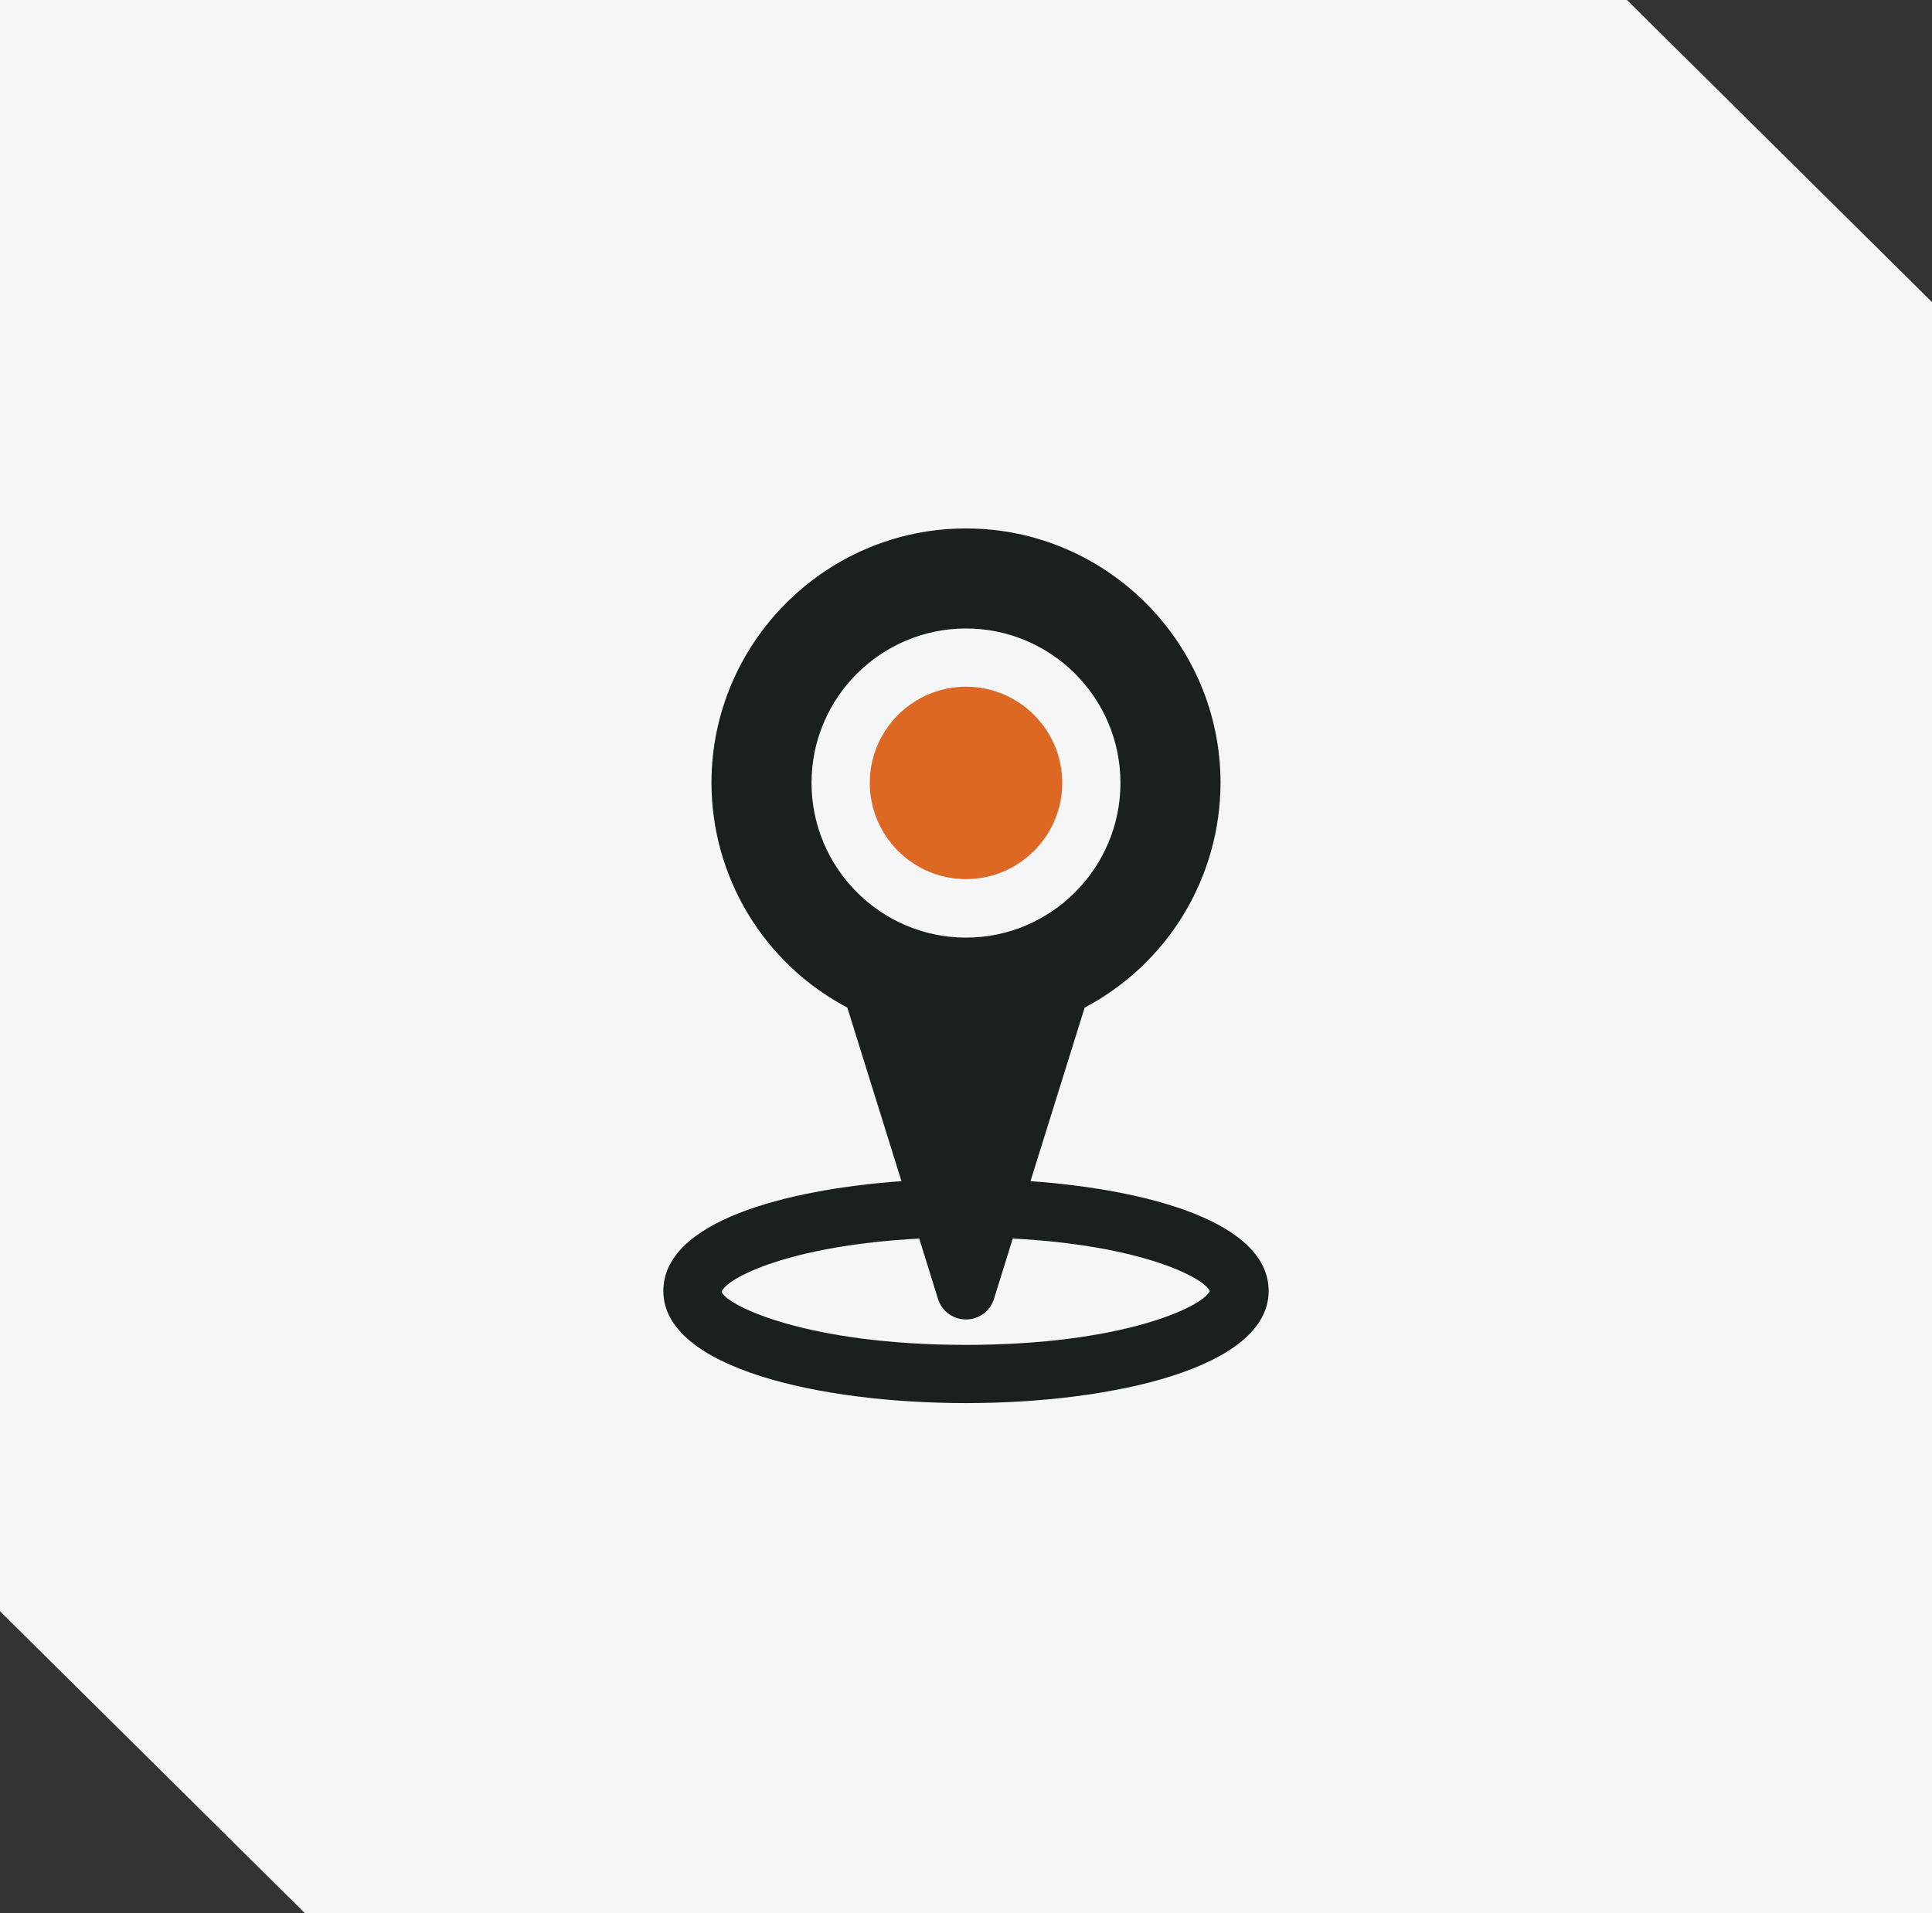 <svg width="106" height="105" viewBox="0 0 106 105" fill="none" xmlns="http://www.w3.org/2000/svg">
<rect x="0" y="0" width="106" height="105" fill="#333333" stroke="none"/>
<path d="M0 0H89.263L106 16.579V105H16.737L0 88.421V0Z" fill="#F4F6F8"/>
<path d="M56.539 64.82L59.51 55.295C61.755 54.111 63.636 52.338 64.95 50.166C66.263 47.993 66.96 45.504 66.965 42.965C66.965 35.27 60.694 29 52.999 29C45.304 29 39.035 35.27 39.035 42.965C39.039 45.504 39.736 47.993 41.049 50.166C42.363 52.338 44.243 54.111 46.489 55.295L49.459 64.82C43.025 65.285 36.395 67.055 36.395 70.85C36.395 75.08 45.005 77 52.999 77C60.995 77 69.605 75.08 69.605 70.85C69.605 67.055 62.974 65.285 56.539 64.82ZM52.999 34.49C57.664 34.49 61.474 38.285 61.474 42.965C61.474 47.645 57.664 51.455 52.999 51.455C48.334 51.455 44.525 47.645 44.525 42.965C44.525 38.285 48.334 34.49 52.999 34.49ZM52.999 73.805C44.3 73.805 39.889 71.66 39.59 70.895C39.844 70.145 43.309 68.345 50.434 67.97L51.469 71.3C51.679 71.96 52.294 72.41 52.999 72.41C53.705 72.41 54.319 71.96 54.529 71.3L55.565 67.97C62.554 68.33 66.019 70.085 66.379 70.85C65.96 71.735 61.55 73.805 52.999 73.805Z" fill="#1A1F22"/>
<path d="M53.001 48.245C55.911 48.245 58.281 45.875 58.281 42.965C58.281 40.055 55.911 37.685 53.001 37.685C50.091 37.685 47.721 40.055 47.721 42.965C47.721 45.875 50.091 48.245 53.001 48.245Z" fill="#DC6823"/>
</svg>

